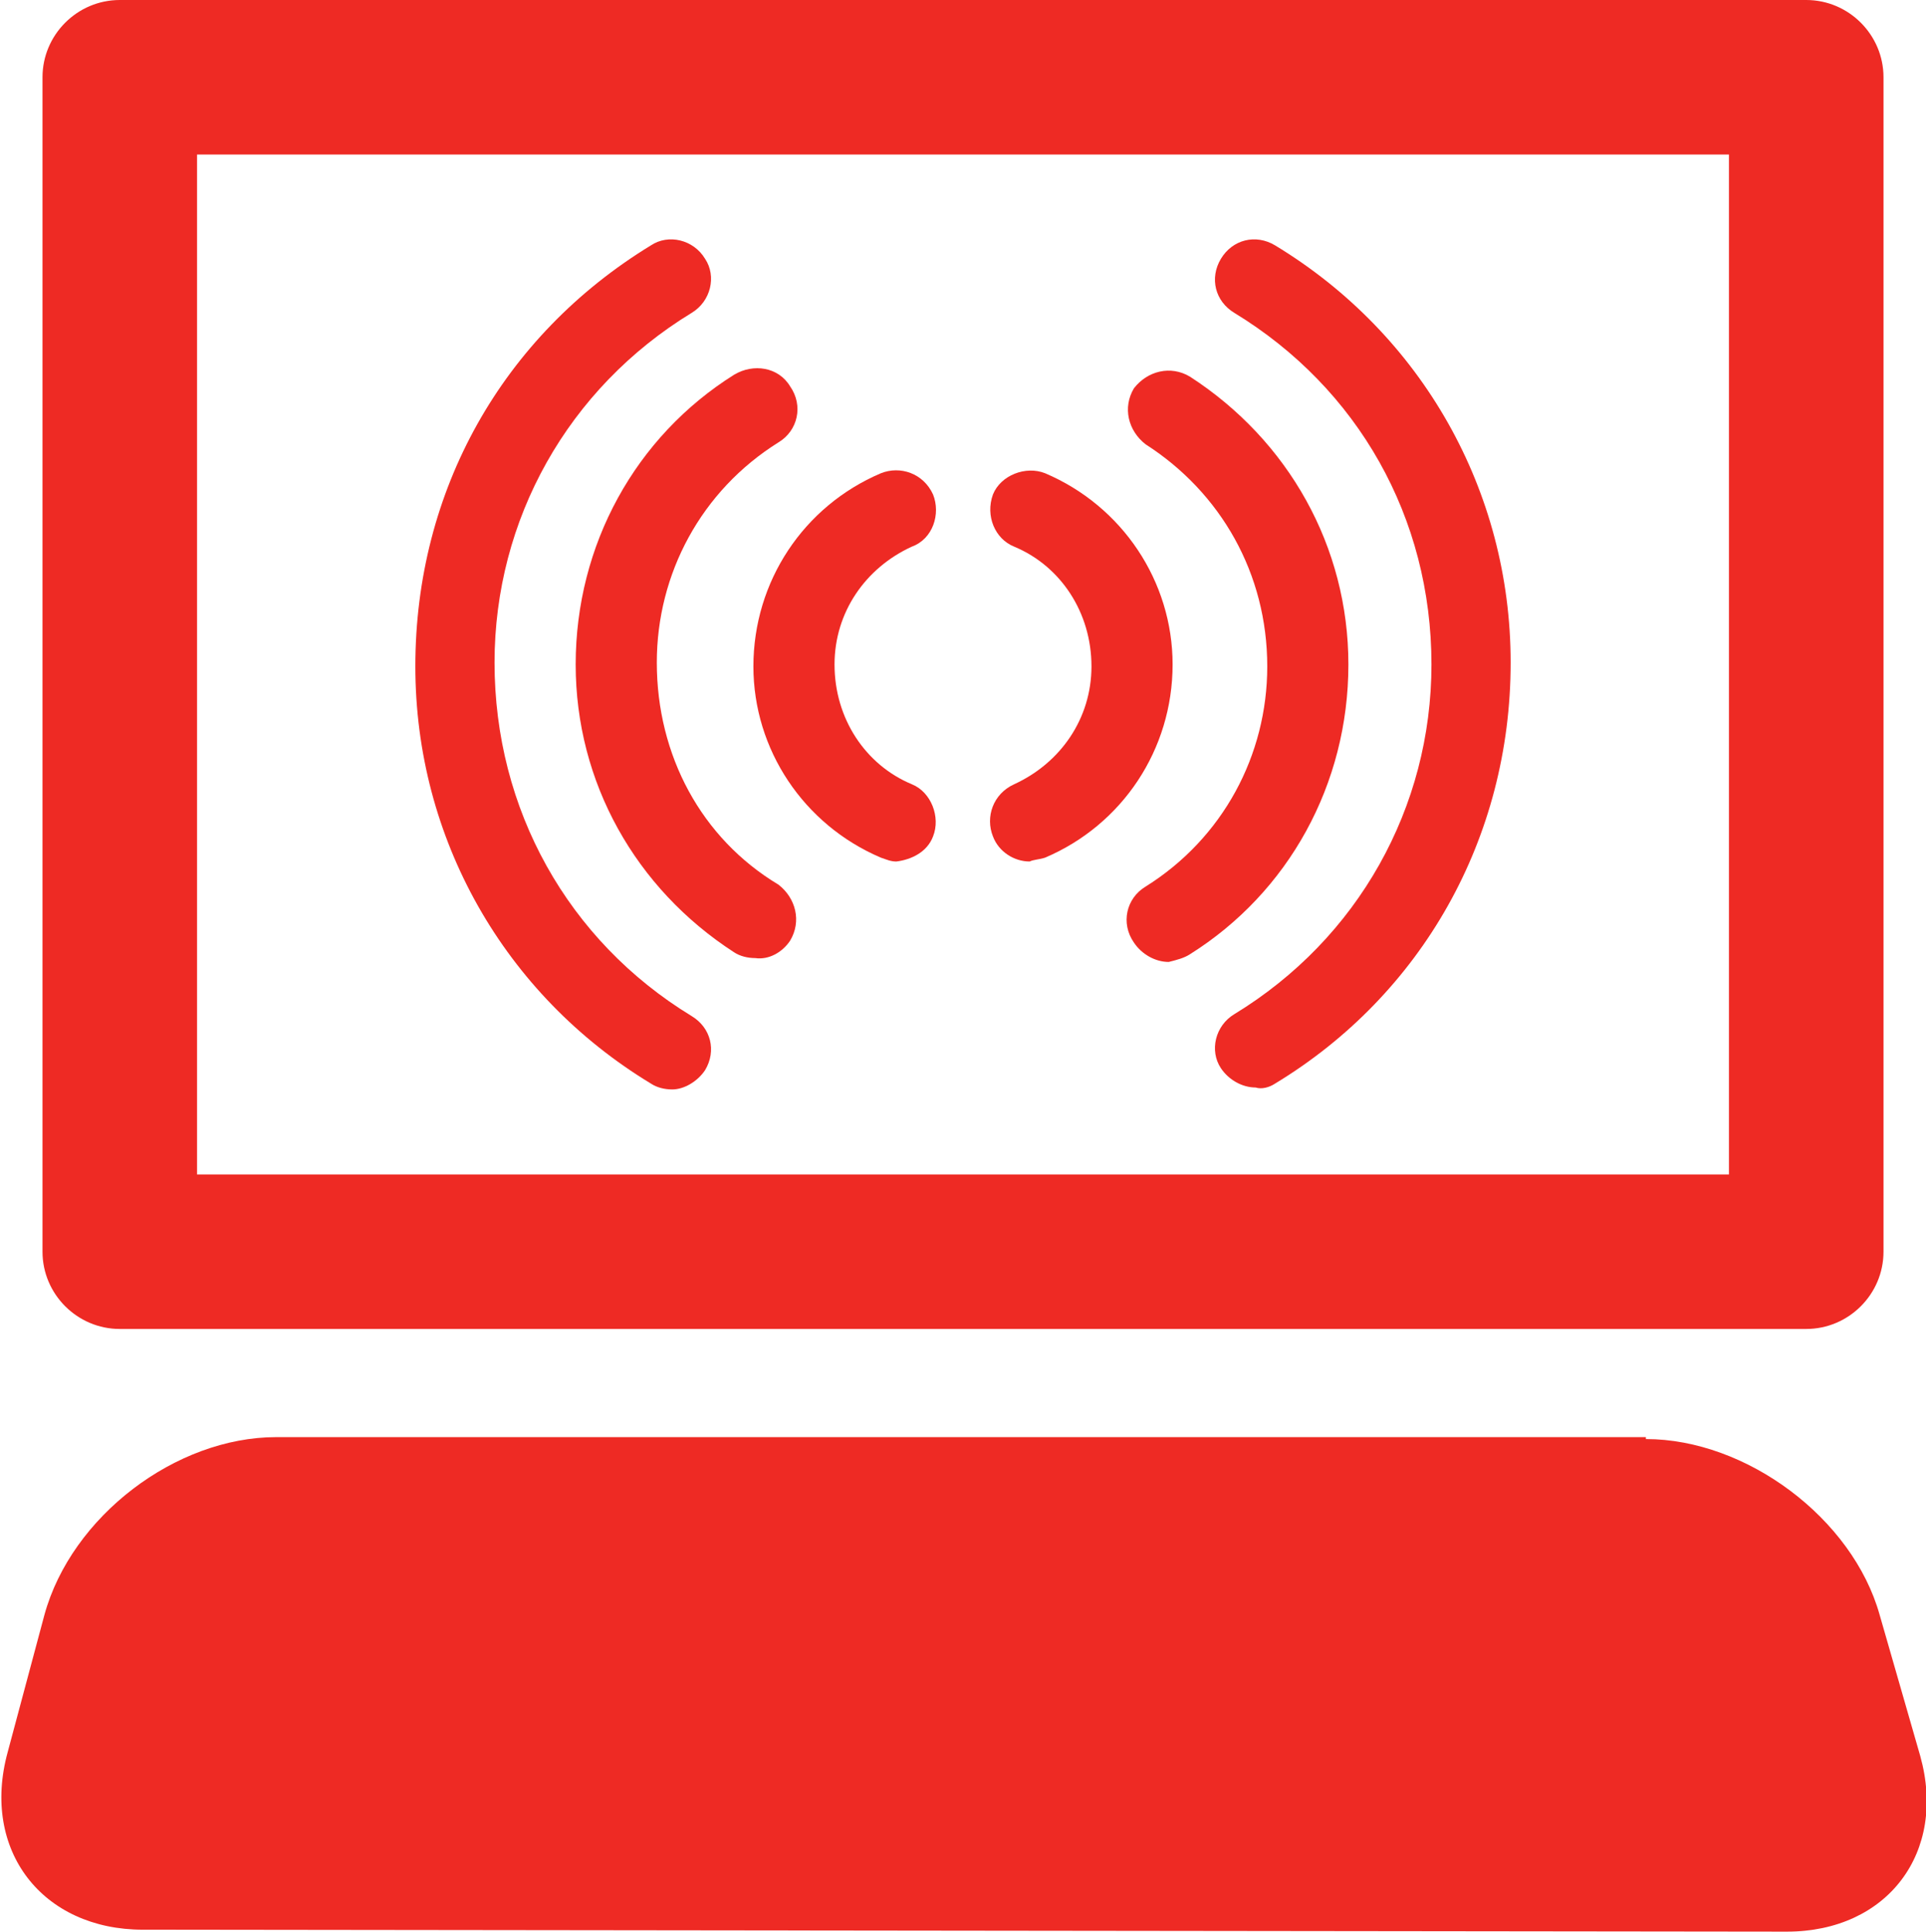 <?xml version="1.0" encoding="utf-8"?>
<!-- Generator: Adobe Illustrator 19.1.0, SVG Export Plug-In . SVG Version: 6.00 Build 0)  -->
<svg version="1.1" id="Layer_1" xmlns="http://www.w3.org/2000/svg" xmlns:xlink="http://www.w3.org/1999/xlink" x="0px" y="0px"
	 viewBox="-20 20.7 99.7 100" style="enable-background:new -20 20.7 99.7 100;" xml:space="preserve">
<style type="text/css">
	.st0{fill:#EE2A24;}
</style>
<path class="st0" d="M65.2,95.2c5.2,0,10.7,4.1,12.1,9.1l2.1,7.3c1.4,5-1.7,9.1-6.9,9.1l-85.1-0.1c-5.2,0-8.4-4.1-7-9.2l1.9-7.1
	c1.4-5.1,6.8-9.2,12-9.2H65.2z"/>
<path class="st0" d="M73.5,20.7h-87.3c-2.2,0-4,1.8-4,4v60.8c0,2.2,1.8,4,4,4h87.3c2.2,0,4-1.8,4-4V24.7
	C77.5,22.5,75.7,20.7,73.5,20.7z M69.5,81.5H-9.8V28.7h79.3V81.5z"/>
<g>
	<g>
		<path class="st0" d="M34.1,65.1c4-1.7,6.6-5.6,6.6-10c0-4.3-2.6-8.2-6.6-9.9c-1-0.4-2.3,0.1-2.7,1.1c-0.4,1.1,0.1,2.3,1.1,2.7
			c2.4,1,4,3.4,4,6.2c0,2.7-1.6,5-4,6.1c-1.1,0.5-1.5,1.7-1.1,2.7c0.3,0.8,1.1,1.3,1.9,1.3C33.5,65.2,33.8,65.2,34.1,65.1z"/>
	</g>
	<g>
		<path class="st0" d="M41.6,70.1c5.1-3.2,8.2-8.8,8.2-15c0-6.1-3.1-11.6-8.2-14.9c-1-0.6-2.2-0.3-2.9,0.6c-0.6,1-0.3,2.2,0.6,2.9
			c3.9,2.5,6.3,6.7,6.3,11.5c0,4.6-2.3,8.9-6.3,11.4c-1,0.6-1.3,1.9-0.6,2.9c0.4,0.6,1.1,1,1.8,1C40.9,70.4,41.3,70.3,41.6,70.1z"/>
	</g>
	<g>
		<path class="st0" d="M46,76.8c7.6-4.6,12.2-12.7,12.2-21.8c0-8.9-4.6-17-12.2-21.6c-1-0.6-2.2-0.3-2.8,0.7c-0.6,1-0.3,2.2,0.7,2.8
			c6.4,3.9,10.2,10.6,10.2,18.2c0,7.4-3.8,14.2-10.2,18.1c-1,0.6-1.3,1.9-0.7,2.8c0.4,0.6,1.1,1,1.8,1C45.3,77.1,45.7,77,46,76.8z"
			/>
	</g>
</g>
<g>
	<g>
		<path class="st0" d="M28.3,64c0.4-1-0.1-2.3-1.1-2.7c-2.4-1-4-3.4-4-6.2c0-2.7,1.6-5,4-6.1c1.1-0.4,1.5-1.7,1.1-2.7
			c-0.5-1.1-1.7-1.5-2.7-1.1c-4,1.7-6.6,5.6-6.6,10c0,4.3,2.6,8.2,6.6,9.9c0.3,0.1,0.5,0.2,0.8,0.2C27.2,65.2,28,64.8,28.3,64z"/>
	</g>
	<g>
		<path class="st0" d="M20.9,69.4c0.6-1,0.3-2.2-0.6-2.9C16.3,64.1,14,59.8,14,55c0-4.6,2.3-8.9,6.3-11.4c1-0.6,1.3-1.9,0.6-2.9
			c-0.6-1-1.9-1.2-2.9-0.6c-5.1,3.2-8.2,8.8-8.2,15c0,6.1,3.1,11.6,8.2,14.9c0.3,0.2,0.7,0.3,1.1,0.3C19.8,70.4,20.5,70,20.9,69.4z"
			/>
	</g>
	<g>
		<path class="st0" d="M16.5,76.1c0.6-1,0.3-2.2-0.7-2.8C9.4,69.4,5.6,62.6,5.6,55c0-7.4,3.8-14.2,10.2-18.1c1-0.6,1.3-1.9,0.7-2.8
			c-0.6-1-1.9-1.3-2.8-0.7C6,38.1,1.5,46.1,1.5,55.2c0,8.9,4.6,17,12.2,21.6c0.3,0.2,0.7,0.3,1.1,0.3C15.4,77.1,16.1,76.7,16.5,76.1
			z"/>
	</g>
</g>
</svg>
